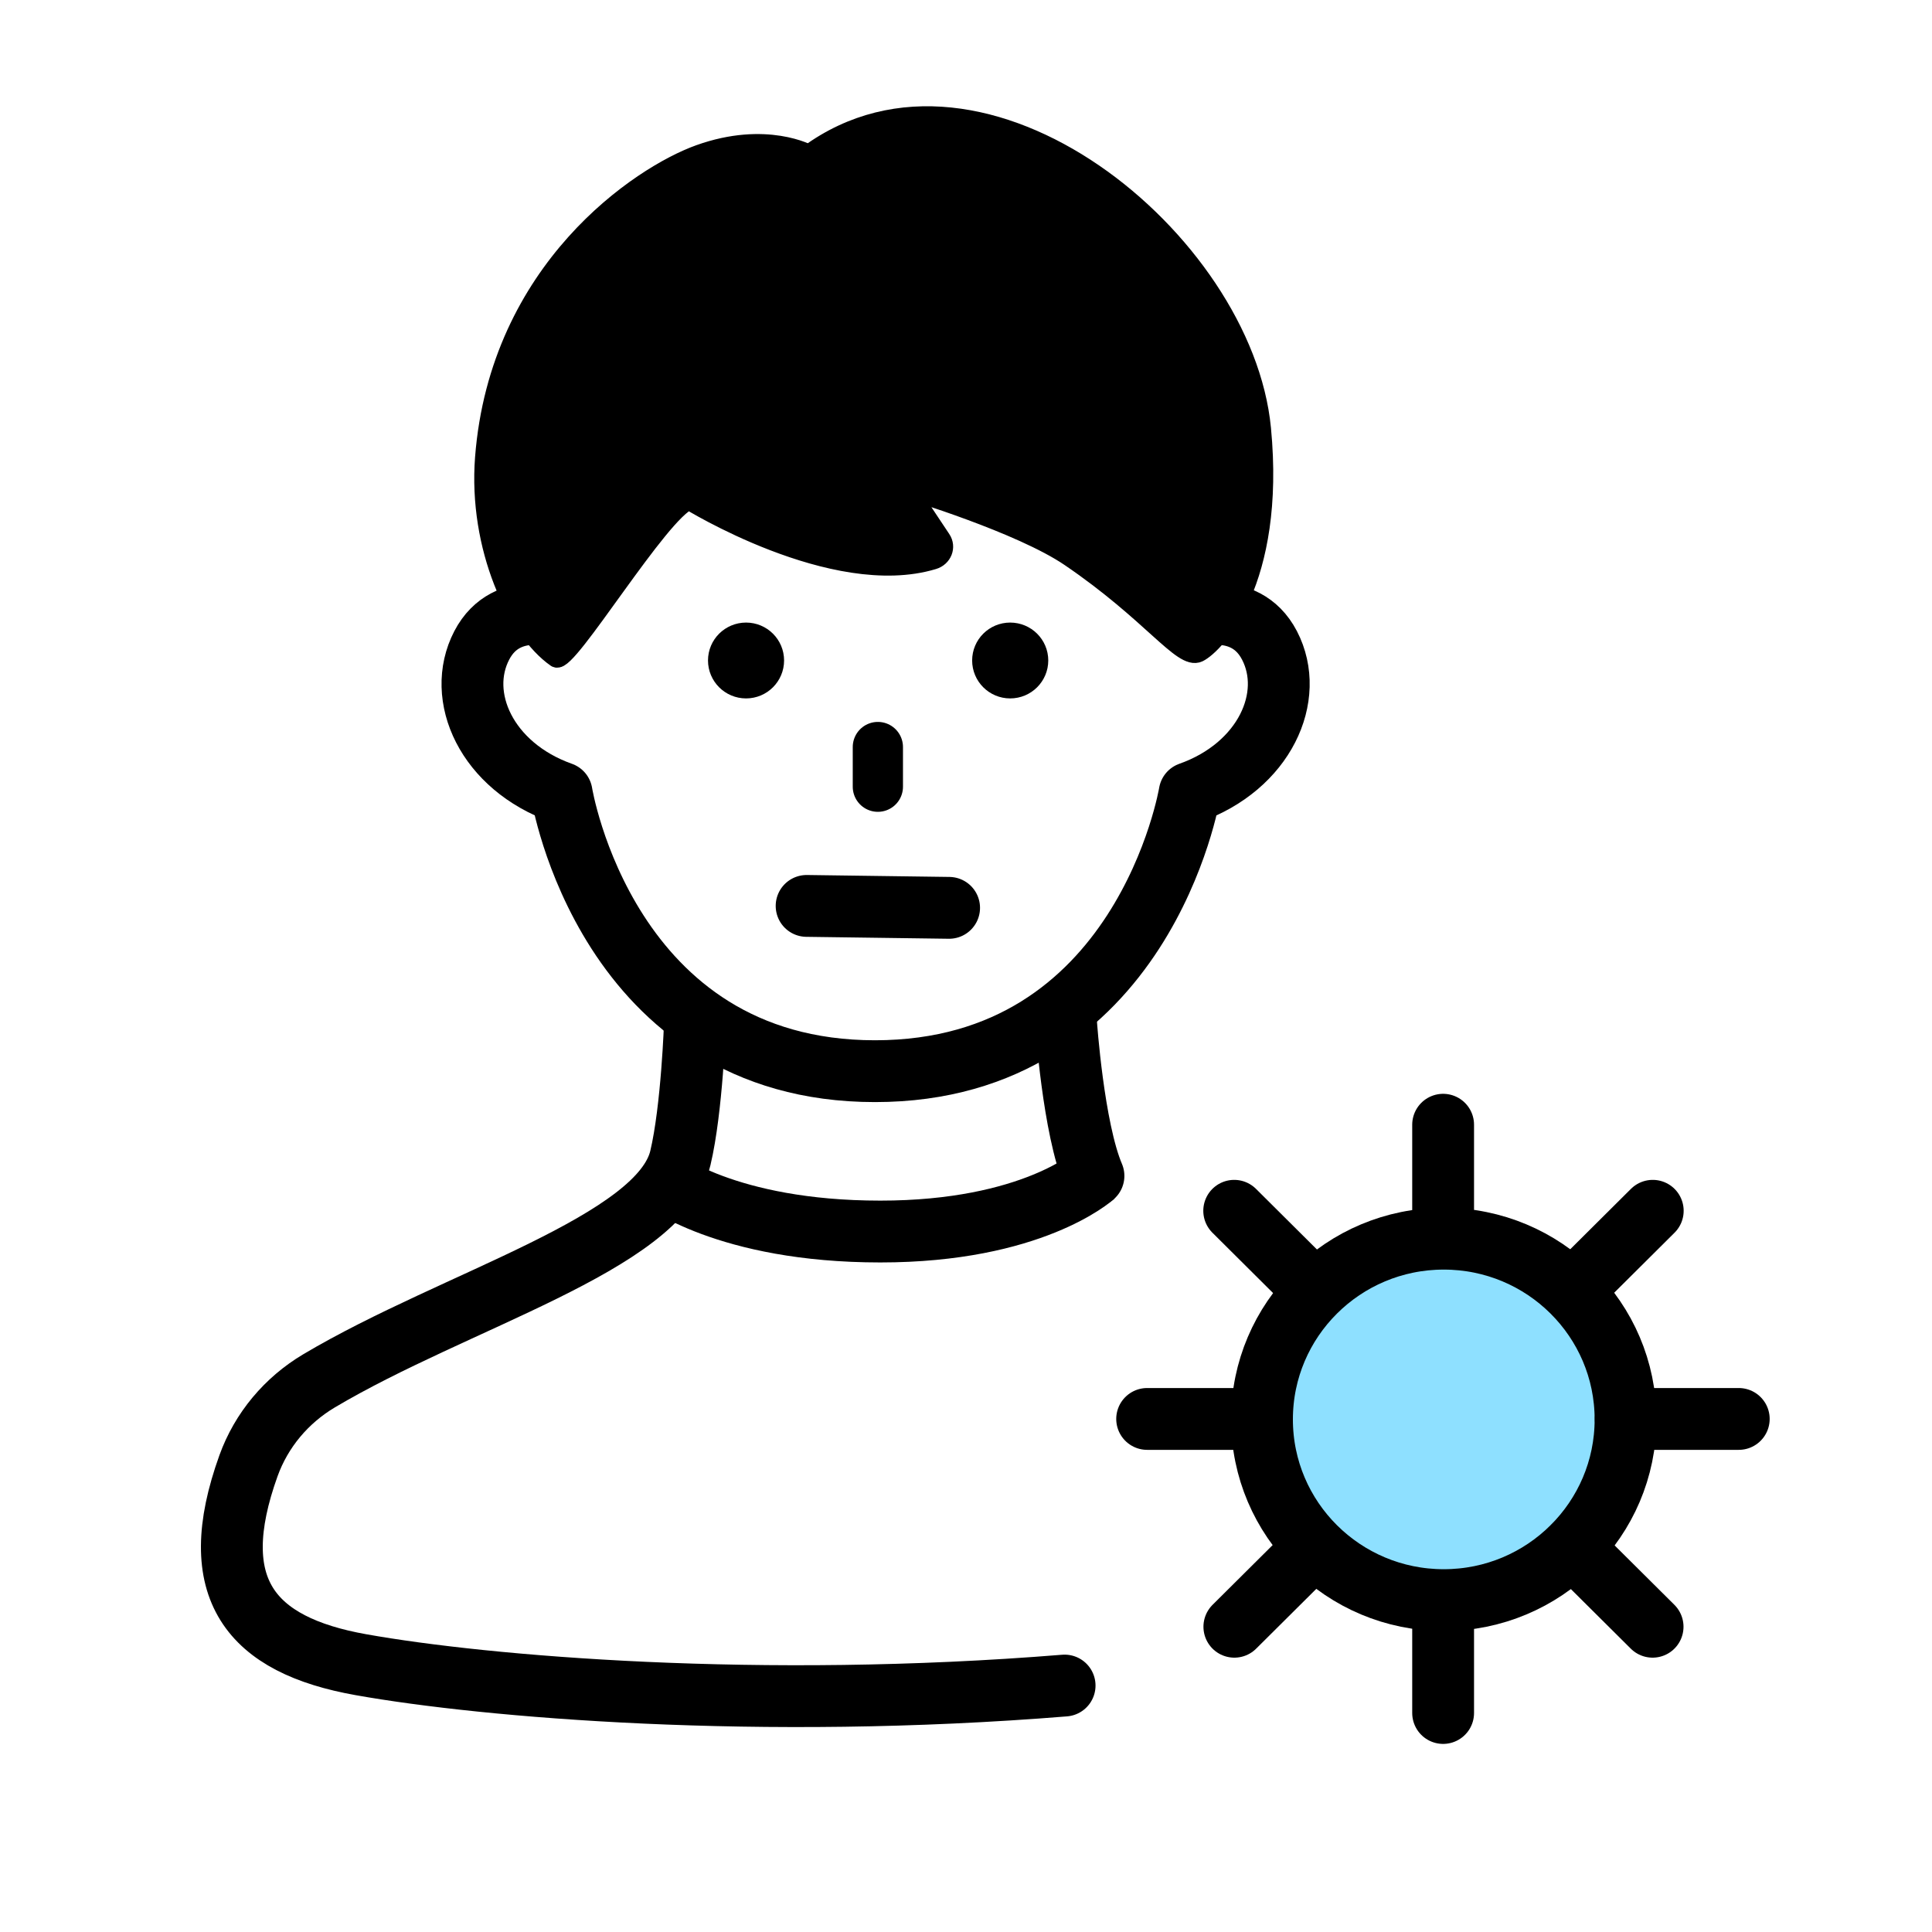 <svg width="50" height="50" viewBox="0 0 50 50" fill="none" xmlns="http://www.w3.org/2000/svg">
<path d="M27.552 43.622C19.67 44.261 12.572 43.659 9.34 43.082C6.486 42.575 5.283 41.119 6.432 37.93C6.764 37.011 7.411 36.239 8.257 35.736C11.779 33.641 17.081 32.173 17.608 29.97C17.911 28.696 17.985 26.473 17.985 26.473" stroke="black" stroke-width="1.6" stroke-miterlimit="10" stroke-linecap="round"/>
<path d="M27.59 26.477C27.59 26.477 27.776 29.207 28.299 30.432" stroke="black" stroke-width="1.6" stroke-miterlimit="10" stroke-linecap="round"/>
<path d="M17.078 30.498C17.078 30.498 18.779 31.872 22.782 31.872C26.711 31.872 28.3 30.432 28.3 30.432" stroke="black" stroke-width="1.6" stroke-miterlimit="10"/>
<path d="M14.609 16.017C14.609 16.017 13.124 15.444 12.468 16.702C11.78 18.026 12.593 19.832 14.534 20.521C14.534 20.521 15.691 27.722 22.644 27.722C29.597 27.722 30.788 20.521 30.788 20.521C32.725 19.836 33.542 18.026 32.854 16.702C32.198 15.444 30.713 16.017 30.713 16.017" stroke="black" stroke-width="1.6" stroke-miterlimit="10" stroke-linecap="round" stroke-linejoin="round"/>
<path d="M20.932 3.994C20.932 3.994 19.829 3.376 18.103 3.994C16.581 4.539 12.922 6.976 12.544 11.847C12.366 14.161 13.374 16.306 14.394 17.023C14.676 17.221 17.078 13.216 17.833 12.944C17.833 12.944 21.571 15.266 24.151 14.487C24.388 14.417 24.492 14.157 24.359 13.959L23.5 12.668C23.5 12.668 26.416 13.546 27.694 14.417C29.81 15.856 30.602 17.089 31.017 16.887C31.432 16.681 33.025 15.056 32.643 11.092C32.175 6.234 25.438 0.703 20.932 3.994Z" fill="black" stroke="black" stroke-width="0.5" stroke-miterlimit="10"/>
<path d="M19.308 17.675C19.631 17.675 19.892 17.414 19.892 17.093C19.892 16.772 19.631 16.512 19.308 16.512C18.985 16.512 18.723 16.772 18.723 17.093C18.723 17.414 18.985 17.675 19.308 17.675Z" fill="black" stroke="black" stroke-width="0.8" stroke-miterlimit="10" stroke-linecap="round" stroke-linejoin="round"/>
<path d="M26.143 17.675C26.467 17.675 26.729 17.414 26.729 17.093C26.729 16.772 26.467 16.512 26.143 16.512C25.82 16.512 25.559 16.772 25.559 17.093C25.559 17.414 25.82 17.675 26.143 17.675Z" fill="black" stroke="black" stroke-width="0.8" stroke-miterlimit="10" stroke-linecap="round" stroke-linejoin="round"/>
<path d="M20.875 23.445L24.563 23.495" stroke="black" stroke-width="1.6" stroke-miterlimit="10" stroke-linecap="round" stroke-linejoin="round"/>
<path d="M22.719 19.333V20.36" stroke="black" stroke-width="1.3" stroke-miterlimit="10" stroke-linecap="round" stroke-linejoin="round"/>
<path d="M37.364 41.411C39.963 41.411 42.069 39.317 42.069 36.734C42.069 34.151 39.963 32.057 37.364 32.057C34.766 32.057 32.66 34.151 32.66 36.734C32.66 39.317 34.766 41.411 37.364 41.411Z" fill="#8EE0FF" stroke="black" stroke-width="1.6" stroke-miterlimit="10" stroke-linecap="round" stroke-linejoin="round"/>
<path d="M37.348 41.424V44.332" stroke="black" stroke-width="1.6" stroke-miterlimit="10" stroke-linecap="round" stroke-linejoin="round"/>
<path d="M37.348 29.108V32.02" stroke="black" stroke-width="1.6" stroke-miterlimit="10" stroke-linecap="round" stroke-linejoin="round"/>
<path d="M42.074 36.722H44.999" stroke="black" stroke-width="1.6" stroke-miterlimit="10" stroke-linecap="round" stroke-linejoin="round"/>
<path d="M29.688 36.722H32.616" stroke="black" stroke-width="1.6" stroke-miterlimit="10" stroke-linecap="round" stroke-linejoin="round"/>
<path d="M40.699 40.042L42.769 42.1" stroke="black" stroke-width="1.6" stroke-miterlimit="10" stroke-linecap="round" stroke-linejoin="round"/>
<path d="M31.941 31.335L34.011 33.394" stroke="black" stroke-width="1.6" stroke-miterlimit="10" stroke-linecap="round" stroke-linejoin="round"/>
<path d="M40.703 33.394L42.773 31.335" stroke="black" stroke-width="1.6" stroke-miterlimit="10" stroke-linecap="round" stroke-linejoin="round"/>
<path d="M31.945 42.1L34.015 40.042" stroke="black" stroke-width="1.6" stroke-miterlimit="10" stroke-linecap="round" stroke-linejoin="round"/>
</svg>
